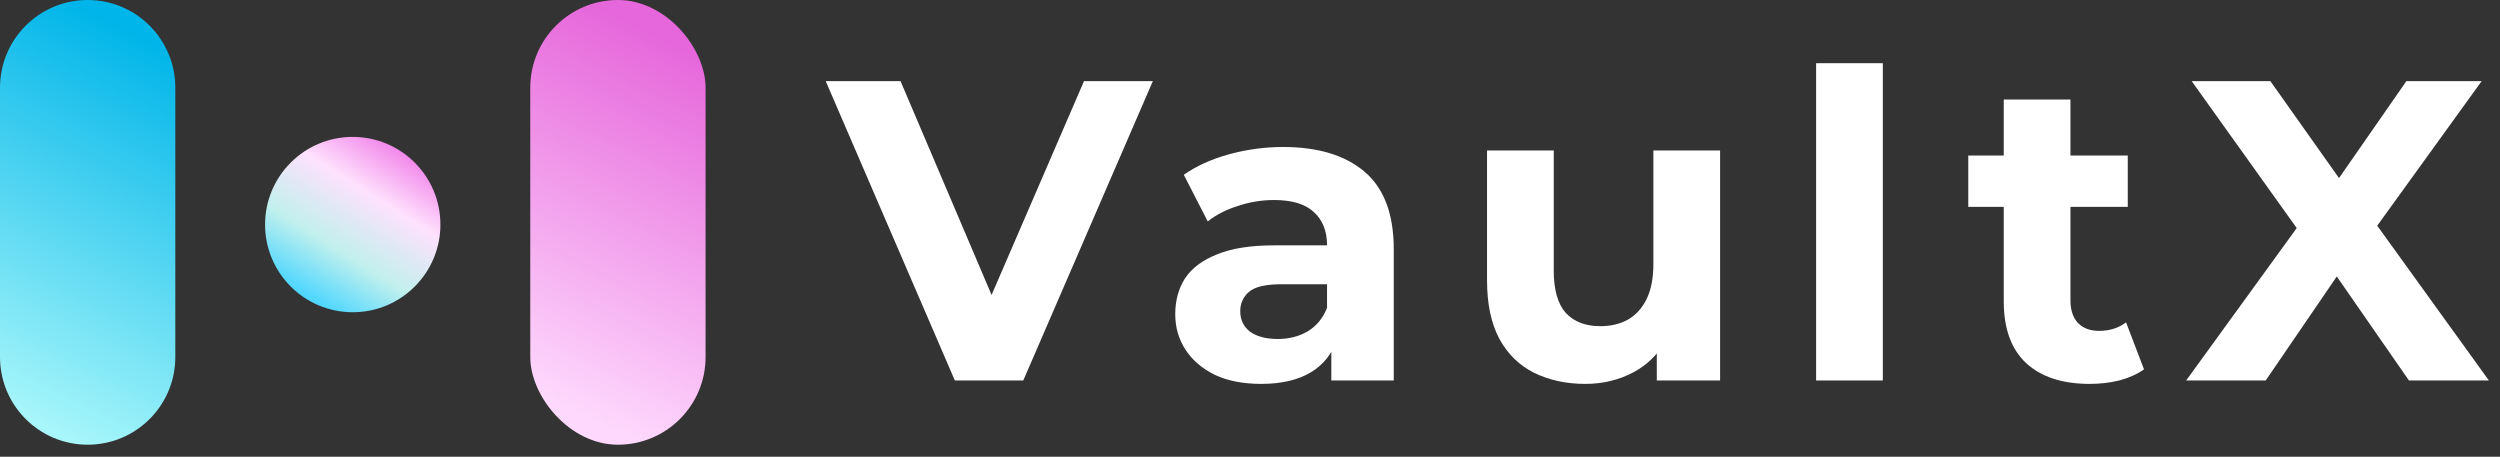 <svg width="104" height="19" viewBox="0 0 104 19" fill="none" xmlns="http://www.w3.org/2000/svg">
<rect x="0" y="0" width="104" height="19" fill="#333333" stroke="none"/>
<path d="M39.722 15.828L34.35 3.376H37.463L42.159 14.405H40.327L45.094 3.376H47.958L42.568 15.828H39.722Z" fill="white"/>
<path d="M55.383 15.828V13.96L55.205 13.551V10.207C55.205 9.614 55.021 9.151 54.654 8.819C54.298 8.487 53.746 8.321 52.999 8.321C52.489 8.321 51.985 8.404 51.487 8.57C51.001 8.724 50.586 8.938 50.242 9.211L49.246 7.272C49.768 6.904 50.396 6.619 51.131 6.418C51.867 6.216 52.614 6.115 53.373 6.115C54.831 6.115 55.964 6.459 56.77 7.147C57.577 7.835 57.98 8.908 57.98 10.367V15.828H55.383ZM52.465 15.97C51.718 15.97 51.078 15.846 50.544 15.597C50.011 15.336 49.602 14.986 49.317 14.547C49.032 14.108 48.89 13.616 48.89 13.071C48.89 12.502 49.026 12.003 49.299 11.576C49.584 11.15 50.029 10.818 50.633 10.58C51.238 10.331 52.027 10.207 52.999 10.207H55.543V11.825H53.301C52.649 11.825 52.199 11.932 51.95 12.146C51.712 12.359 51.594 12.626 51.594 12.946C51.594 13.302 51.73 13.587 52.003 13.8C52.288 14.002 52.673 14.102 53.159 14.102C53.622 14.102 54.037 13.996 54.404 13.782C54.772 13.557 55.039 13.231 55.205 12.804L55.632 14.085C55.43 14.701 55.063 15.17 54.529 15.49C53.995 15.81 53.307 15.97 52.465 15.97Z" fill="white"/>
<path d="M65.953 15.97C65.158 15.97 64.446 15.816 63.818 15.508C63.201 15.199 62.721 14.731 62.377 14.102C62.033 13.462 61.861 12.65 61.861 11.665V6.258H64.636V11.256C64.636 12.051 64.802 12.638 65.134 13.017C65.478 13.385 65.958 13.569 66.575 13.569C67.002 13.569 67.382 13.48 67.713 13.302C68.046 13.112 68.306 12.828 68.496 12.448C68.686 12.057 68.781 11.571 68.781 10.989V6.258H71.556V15.828H68.923V13.195L69.403 13.96C69.083 14.624 68.609 15.128 67.98 15.472C67.364 15.804 66.688 15.97 65.953 15.97Z" fill="white"/>
<path d="M75.55 15.828V2.629H78.325V15.828H75.55Z" fill="white"/>
<path d="M86.932 15.97C85.805 15.97 84.927 15.686 84.299 15.116C83.67 14.535 83.356 13.675 83.356 12.537V4.141H86.131V12.502C86.131 12.905 86.238 13.219 86.451 13.444C86.665 13.658 86.955 13.764 87.323 13.764C87.762 13.764 88.135 13.646 88.444 13.409L89.191 15.365C88.906 15.567 88.562 15.721 88.159 15.828C87.768 15.923 87.359 15.97 86.932 15.97ZM81.88 8.606V6.471H88.515V8.606H81.88Z" fill="white"/>
<path d="M90.944 15.828L96.299 8.446V10.545L91.175 3.376H94.448L97.988 8.375L96.619 8.392L100.105 3.376H103.236L98.148 10.42V8.357L103.538 15.828H100.212L96.547 10.545H97.864L94.253 15.828H90.944Z" fill="white"/>
<path d="M0 3.647C0 1.633 1.633 0 3.647 0V0C5.661 0 7.293 1.633 7.293 3.647V14.853C7.293 16.867 5.661 18.5 3.647 18.5V18.5C1.633 18.5 0 16.867 0 14.853V3.647Z" fill="url(#paint0_linear_1379_78)"/>
<rect x="22.059" width="7.293" height="18.5" rx="3.647" fill="url(#paint1_linear_1379_78)"/>
<circle cx="14.674" cy="9.342" r="3.647" fill="url(#paint2_linear_1379_78)"/>
<defs>
<linearGradient id="paint0_linear_1379_78" x1="-2.91097e-07" y1="16.804" x2="7.3" y2="2.213" gradientUnits="userSpaceOnUse">
<stop stop-color="#A7F6FA"/>
<stop offset="1" stop-color="#00B5E9"/>
</linearGradient>
<linearGradient id="paint1_linear_1379_78" x1="28.787" y1="2.21" x2="22.053" y2="16.339" gradientUnits="userSpaceOnUse">
<stop stop-color="#E667DB"/>
<stop offset="1" stop-color="#FED9FD"/>
</linearGradient>
<linearGradient id="paint2_linear_1379_78" x1="16.666" y1="6.27" x2="12.834" y2="12.309" gradientUnits="userSpaceOnUse">
<stop stop-color="#F288EA"/>
<stop offset="0.306" stop-color="#FEE1FD"/>
<stop offset="0.683" stop-color="#C1F0ED"/>
<stop offset="1" stop-color="#51D7FE"/>
</linearGradient>
</defs>
</svg>
